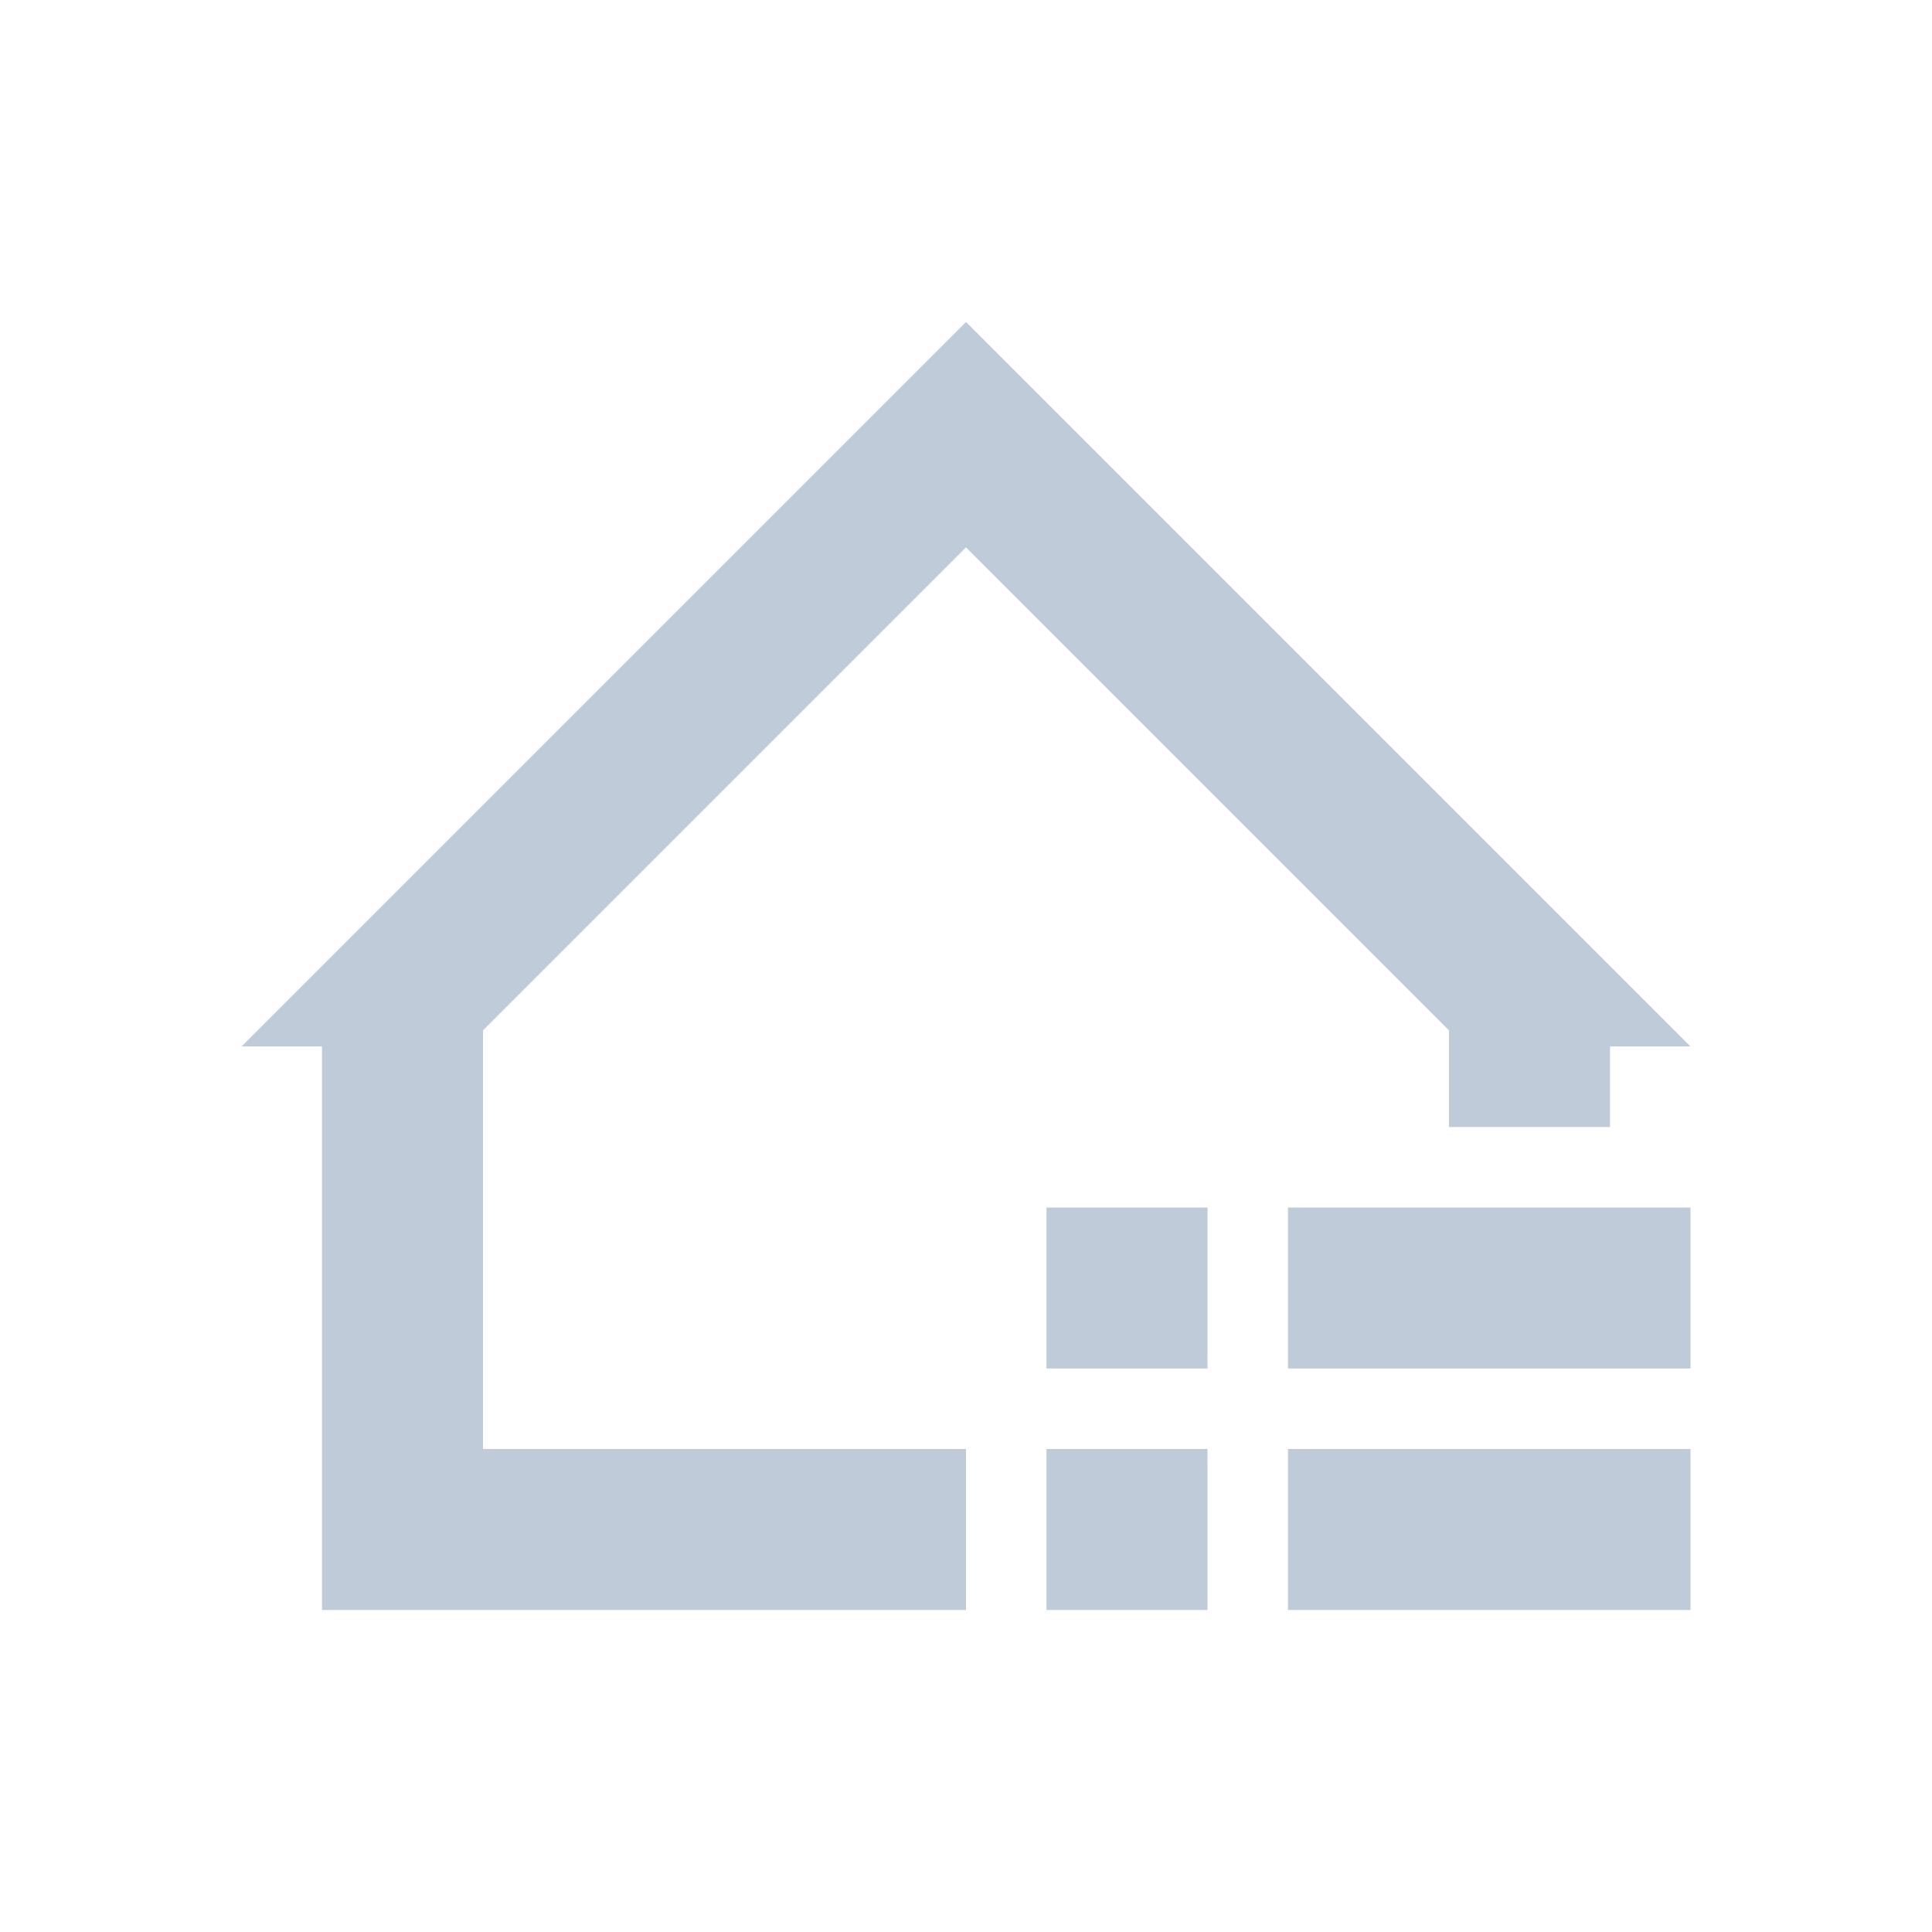 <svg width="250" height="250"  t="1683261690326" class="icon" viewBox="0 0 1024 1024" version="1.1" xmlns="http://www.w3.org/2000/svg" p-id="8454" xmlns:xlink="http://www.w3.org/1999/xlink" ><path d="M853.333 597.333h-85.333v-51.2l-256-256-256 256V768h256v85.333H170.667v-298.667H128l384-384 384 384h-42.667v42.667z m-298.667 42.667h85.333v85.333h-85.333v-85.333z m0 128h85.333v85.333h-85.333v-85.333z m128-128h213.333v85.333h-213.333v-85.333z m0 128h213.333v85.333h-213.333v-85.333z" fill="rgb(191, 203, 217)" p-id="8455"></path></svg>
